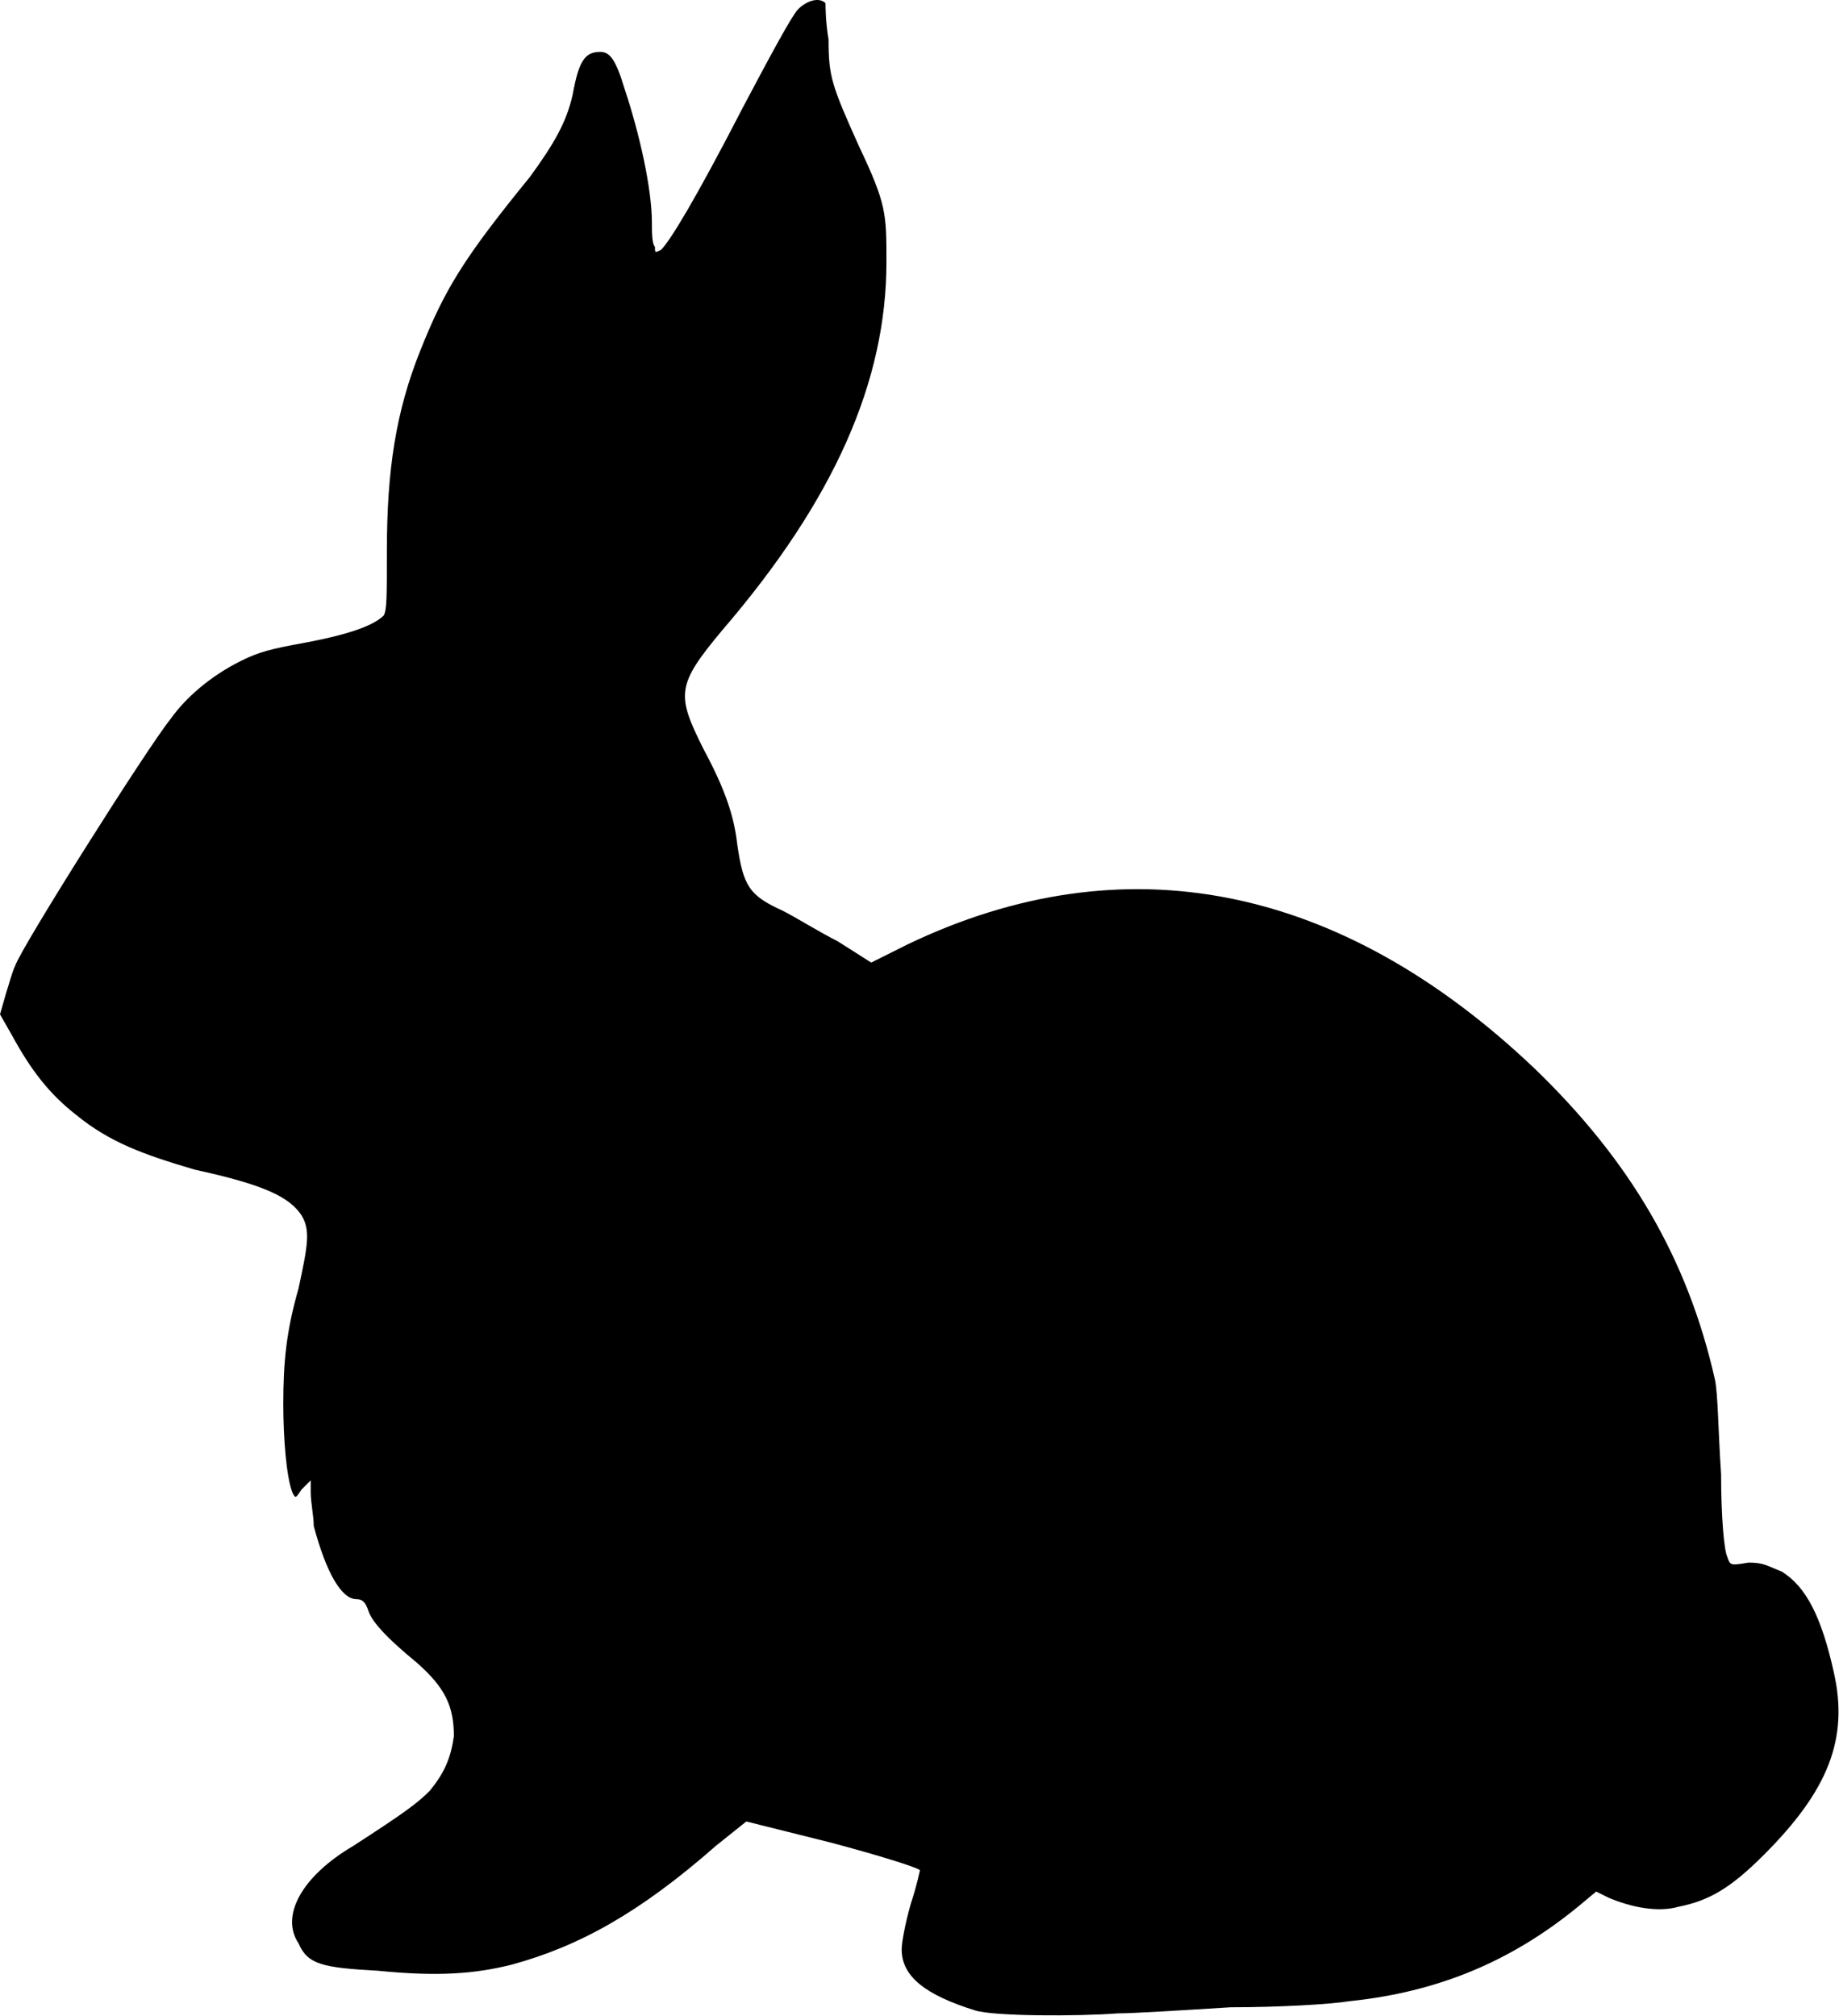 <svg xmlns="http://www.w3.org/2000/svg" width="605.921" height="664.302" viewBox="260.77 227.068 454.441 498.227"><path id="page1" d="M277.37 499.599c3.779 0 15.871-.756 27.964-1.512 12.092 0 24.94-.756 29.475-1.511 21.917-2.268 40.056-9.825 56.683-23.429l4.535-3.779 3.023 1.511c5.29 2.268 12.092 3.779 17.383 2.268 7.558-1.512 12.848-4.535 21.161-12.849 15.872-15.871 21.162-28.719 17.383-45.346-3.023-13.604-6.802-21.162-12.848-24.941-3.779-1.511-4.535-2.267-8.313-2.267-4.535.756-4.535.756-5.291-1.512-.756-1.511-1.511-9.825-1.511-20.406-.756-11.336-.756-19.65-1.512-23.429-6.802-30.231-21.162-54.416-44.591-77.089-48.369-46.102-102.03-56.683-155.69-30.987l-9.069 4.535-8.314-5.29c-4.534-2.268-10.58-6.047-13.603-7.558-8.314-3.779-9.826-6.046-11.337-16.627-.756-6.802-3.023-13.604-8.314-23.429-6.802-13.604-6.802-15.872 4.535-29.476 27.964-32.498 40.812-61.973 40.812-91.449 0-12.092 0-14.36-6.802-28.72-6.802-15.115-7.558-17.382-7.558-26.451-.756-4.535-.756-8.314-.756-9.07-1.511-1.511-4.534-.755-6.802 1.512-1.511 1.511-6.802 11.337-13.604 24.185-12.092 23.429-18.138 33.254-20.406 35.521-1.511.756-1.511.756-1.511-.755-.756-.756-.756-3.78-.756-6.047 0-8.313-3.023-21.917-6.802-33.254-2.267-7.558-3.779-9.07-6.046-9.07-3.779 0-5.29 2.268-6.802 10.582-1.512 6.802-4.535 12.092-10.581 20.406-16.627 20.406-21.162 27.963-27.208 43.079s-8.313 29.475-8.313 49.881c0 11.337 0 14.36-.756 15.871-2.267 2.268-7.558 4.535-19.65 6.802-8.314 1.512-11.337 2.268-15.872 4.535-7.557 3.779-13.604 9.069-17.382 14.36-6.047 7.558-37.034 56.683-38.545 61.218-.756 1.511-1.512 4.534-2.267 6.802L0 251.704l3.023 5.291c4.535 8.313 9.07 14.359 15.871 19.65 8.314 6.802 16.628 9.825 29.476 13.604 17.383 3.779 23.429 6.802 26.452 11.336 2.267 3.779 1.511 7.558-.756 18.139-3.023 10.581-3.779 18.139-3.779 28.72 0 8.313.756 18.138 2.267 21.917.756 1.512.756 1.512 2.268-.756l2.267-2.267v3.023c0 2.267.756 6.046.756 8.314 3.023 11.336 6.802 18.138 10.58 18.138 1.512 0 2.268.756 3.024 3.023s3.779 6.047 12.092 12.848c6.802 6.047 9.07 10.581 9.07 18.139-.756 5.291-2.268 9.069-6.047 13.604-3.023 3.023-6.046 5.291-18.894 13.604-12.848 7.558-18.139 17.383-13.604 24.185 2.267 5.29 6.046 6.046 19.65 6.802 15.116 1.511 24.185.756 33.254-1.512 16.628-4.534 31.743-12.848 50.637-29.475l7.558-6.046 21.162 5.29c11.337 3.023 21.162 6.047 21.917 6.802 0 0-.755 3.779-2.267 8.314-1.511 5.29-2.267 9.825-2.267 11.336 0 6.802 6.046 11.337 18.138 15.116 4.535 1.512 25.697 1.512 35.522.756" transform="translate(260.77 227.068)scale(.996)"/></svg>